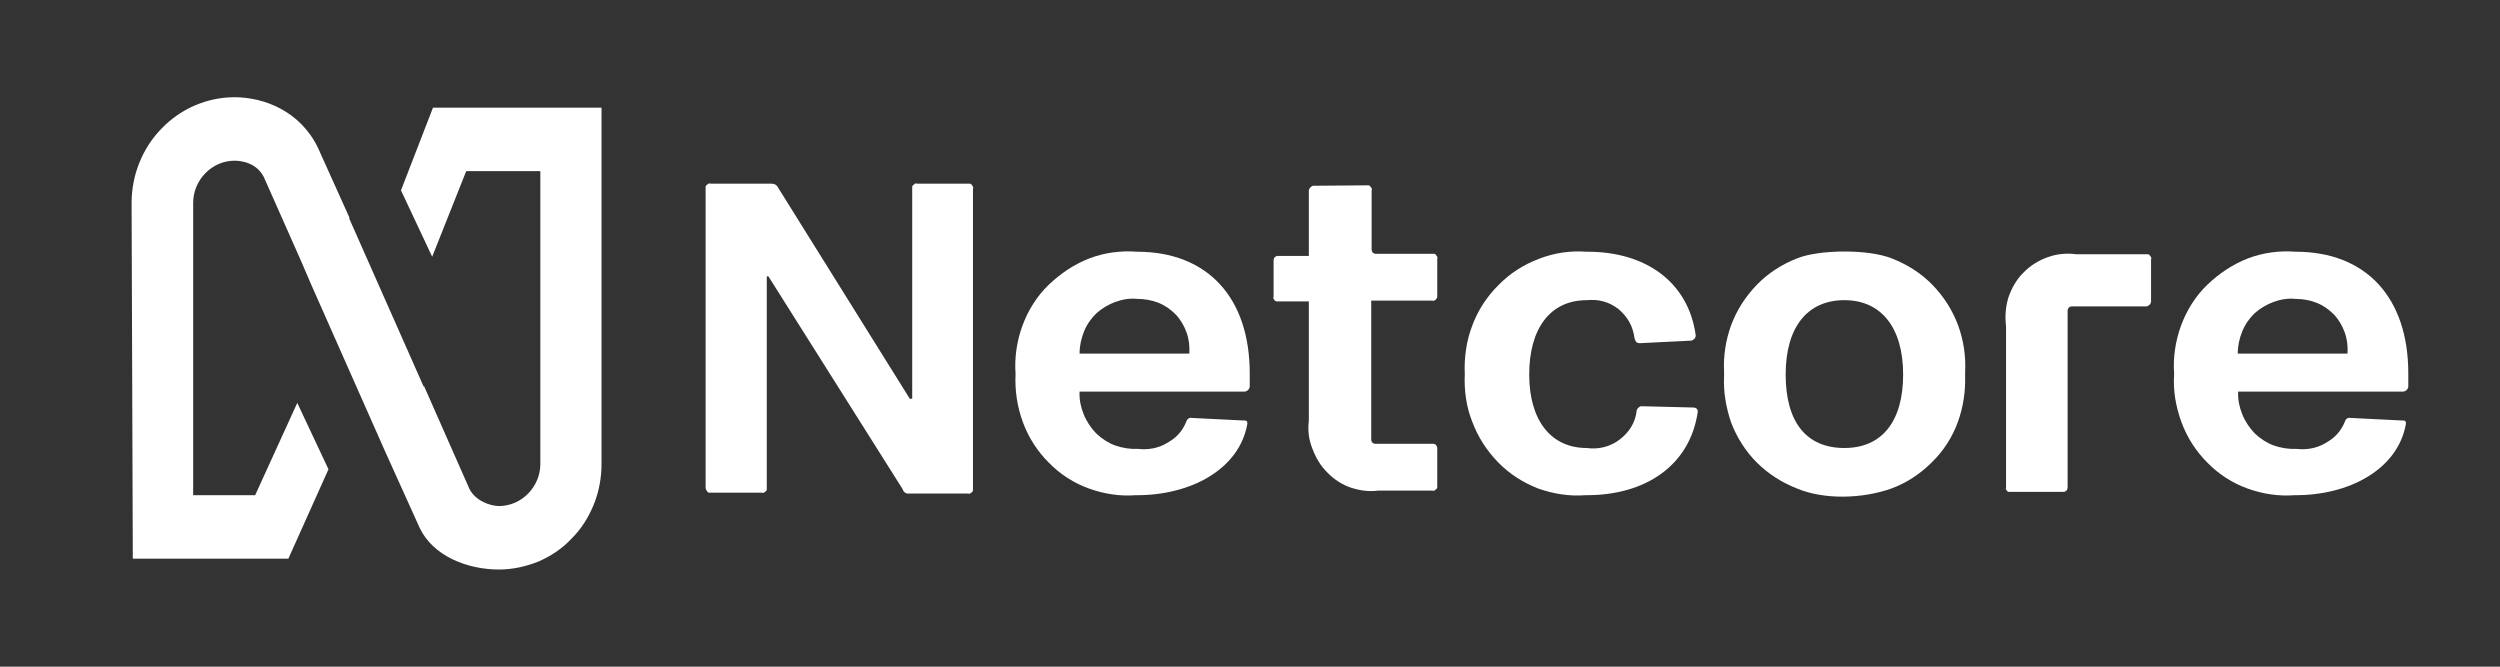 <svg width="180" height="48" viewBox="0 0 180 48" fill="none" xmlns="http://www.w3.org/2000/svg">
<rect x="0" y="0" width="180" height="48" fill="#333333" stroke="none"/>
<path d="M31.175 7.752L28.871 13.705L31.117 18.485L33.567 12.322H38.905V33.398C38.905 34.21 38.584 34.962 38.03 35.533C37.475 36.105 36.717 36.435 35.93 36.435C35.317 36.435 34.238 36.074 33.8 35.203L30.534 27.806L30.504 27.836L25.138 15.719L25.167 15.689L22.892 10.638C21.608 7.992 19.012 7 16.883 7C14.929 7 13.033 7.812 11.662 9.225C10.262 10.638 9.475 12.592 9.475 14.607L9.562 40.224H20.762L23.65 33.789L21.404 29.009L18.371 35.654H13.908V14.607C13.908 13.795 14.229 13.043 14.783 12.472C15.337 11.901 16.096 11.57 16.883 11.57C17.262 11.57 18.604 11.66 19.1 12.983L21.608 18.636L22.425 20.53L27.792 32.647C28.725 34.721 29.775 37.007 30.213 37.999C31.146 39.983 33.567 41.005 35.93 41.005C36.892 41.005 37.855 40.795 38.759 40.434C39.663 40.043 40.48 39.502 41.151 38.78C41.851 38.089 42.376 37.247 42.755 36.315C43.134 35.383 43.309 34.391 43.309 33.398V7.752H31.175Z" fill="white"/>
<path d="M50.804 35.082V13.585C50.804 13.524 50.804 13.494 50.804 13.434C50.833 13.374 50.833 13.344 50.891 13.314C50.92 13.284 50.979 13.254 51.008 13.224C51.066 13.194 51.095 13.194 51.154 13.224H55.558C55.645 13.224 55.733 13.254 55.821 13.284C55.908 13.344 55.966 13.404 55.995 13.464L65.504 28.708H65.679V13.585C65.679 13.524 65.679 13.494 65.679 13.434C65.708 13.374 65.708 13.344 65.767 13.314C65.796 13.284 65.854 13.254 65.883 13.224C65.942 13.194 65.971 13.194 66.029 13.224H69.704C69.763 13.224 69.792 13.224 69.85 13.224C69.909 13.254 69.938 13.254 69.967 13.314C69.996 13.344 70.025 13.404 70.054 13.434C70.084 13.494 70.084 13.524 70.054 13.585V35.172C70.054 35.233 70.054 35.263 70.054 35.323C70.025 35.383 70.025 35.413 69.967 35.443C69.938 35.473 69.879 35.503 69.85 35.533C69.792 35.563 69.763 35.563 69.704 35.533H65.3C65.213 35.503 65.154 35.473 65.096 35.413C65.037 35.353 65.008 35.263 64.979 35.202L55.325 19.898H55.208V35.112C55.208 35.172 55.208 35.202 55.208 35.263C55.179 35.323 55.179 35.353 55.12 35.383C55.062 35.413 55.033 35.443 55.004 35.473C54.946 35.503 54.916 35.503 54.858 35.473H51.183C51.125 35.473 51.095 35.473 51.037 35.473C50.979 35.443 50.95 35.443 50.92 35.383C50.891 35.323 50.862 35.293 50.833 35.263C50.804 35.202 50.804 35.142 50.804 35.082Z" fill="white"/>
<path d="M94.236 30.301V21.702H92.049C91.99 21.702 91.961 21.702 91.903 21.702C91.844 21.672 91.815 21.672 91.786 21.642C91.757 21.612 91.728 21.552 91.699 21.522C91.669 21.462 91.669 21.432 91.699 21.372V18.786C91.699 18.545 91.815 18.425 92.049 18.425H94.236V13.765C94.236 13.704 94.236 13.675 94.265 13.614C94.295 13.584 94.295 13.524 94.353 13.494C94.382 13.464 94.411 13.434 94.47 13.404C94.499 13.374 94.557 13.374 94.615 13.374L98.407 13.344C98.466 13.344 98.495 13.344 98.553 13.344C98.611 13.374 98.641 13.374 98.67 13.434C98.699 13.464 98.728 13.524 98.757 13.554C98.786 13.614 98.786 13.644 98.757 13.704V17.974C98.757 18.154 98.903 18.275 99.049 18.275H103.132C103.191 18.275 103.22 18.275 103.278 18.275C103.337 18.305 103.366 18.305 103.395 18.365C103.424 18.395 103.453 18.455 103.482 18.485C103.512 18.545 103.512 18.575 103.482 18.636V21.311C103.482 21.372 103.482 21.402 103.453 21.462C103.424 21.522 103.395 21.552 103.366 21.582C103.336 21.612 103.278 21.642 103.249 21.642C103.191 21.672 103.161 21.672 103.103 21.642H98.728V31.654C98.728 31.835 98.874 31.955 99.02 31.955H103.103C103.161 31.955 103.191 31.955 103.249 31.955C103.307 31.985 103.336 31.985 103.366 32.015C103.395 32.045 103.424 32.075 103.453 32.135C103.482 32.196 103.482 32.226 103.482 32.286V34.962C103.482 35.022 103.482 35.052 103.482 35.112C103.453 35.172 103.453 35.202 103.395 35.232C103.337 35.262 103.307 35.292 103.278 35.322C103.22 35.352 103.191 35.352 103.132 35.322H99.253C98.582 35.413 97.911 35.322 97.27 35.112C96.628 34.901 96.045 34.511 95.578 34.03C95.082 33.548 94.732 32.947 94.499 32.316C94.236 31.684 94.149 30.993 94.236 30.301Z" fill="white"/>
<path d="M144.435 35.082V23.476C144.347 22.785 144.406 22.063 144.61 21.402C144.843 20.74 145.193 20.109 145.689 19.628C146.185 19.117 146.768 18.756 147.439 18.515C148.11 18.275 148.81 18.215 149.481 18.305H154.527C154.585 18.305 154.614 18.305 154.673 18.305C154.731 18.335 154.76 18.335 154.789 18.395C154.819 18.425 154.848 18.485 154.877 18.515C154.906 18.576 154.906 18.606 154.877 18.666V21.672C154.877 21.733 154.877 21.763 154.848 21.823C154.819 21.883 154.819 21.913 154.76 21.943C154.731 21.973 154.673 22.003 154.644 22.033C154.585 22.063 154.556 22.063 154.498 22.063H149.16C148.985 22.063 148.868 22.214 148.868 22.364V35.052C148.868 35.293 148.752 35.413 148.548 35.413H144.756C144.697 35.413 144.668 35.413 144.61 35.413C144.552 35.383 144.522 35.383 144.493 35.323C144.464 35.293 144.435 35.232 144.406 35.202C144.435 35.172 144.435 35.112 144.435 35.082Z" fill="white"/>
<path d="M124.134 27.115C124.134 26.994 124.134 26.874 124.134 26.754C124.076 25.641 124.251 24.499 124.63 23.447C125.038 22.334 125.68 21.342 126.497 20.5C127.313 19.658 128.305 19.027 129.384 18.606C130.901 17.974 134.489 17.914 136.209 18.606C137.289 19.027 138.309 19.658 139.126 20.5C139.943 21.342 140.585 22.334 140.993 23.447C141.372 24.499 141.547 25.611 141.489 26.754C141.489 26.874 141.489 26.994 141.489 27.115C141.518 28.227 141.343 29.34 140.964 30.392C140.555 31.504 139.914 32.496 139.068 33.308C138.251 34.12 137.259 34.782 136.18 35.172C134.08 35.924 131.309 35.984 129.384 35.172C128.305 34.752 127.313 34.12 126.497 33.308C125.68 32.496 125.038 31.474 124.63 30.392C124.28 29.34 124.076 28.227 124.134 27.115ZM132.797 32.256C135.509 32.256 137.026 30.332 137.026 26.964C137.026 23.597 135.451 21.612 132.797 21.612C130.143 21.612 128.568 23.537 128.568 26.964C128.568 30.392 130.055 32.256 132.797 32.256Z" fill="white"/>
<path d="M105.465 26.934C105.407 25.762 105.582 24.559 105.99 23.477C106.398 22.364 107.04 21.372 107.886 20.53C108.703 19.688 109.694 19.057 110.803 18.636C111.882 18.215 113.049 18.035 114.215 18.125C118.503 18.095 121.566 20.32 122.091 24.138C122.091 24.198 122.091 24.228 122.061 24.288C122.032 24.349 122.032 24.379 121.974 24.409C121.945 24.439 121.886 24.469 121.857 24.499C121.799 24.529 121.77 24.529 121.711 24.529L118.065 24.709C117.832 24.709 117.745 24.589 117.686 24.349C117.628 23.928 117.511 23.537 117.307 23.176C117.103 22.815 116.84 22.515 116.52 22.244C116.199 22.003 115.82 21.793 115.44 21.703C115.032 21.582 114.624 21.582 114.244 21.613C111.59 21.613 110.103 23.687 110.103 26.964C110.103 30.242 111.649 32.256 114.244 32.256C115.09 32.376 115.936 32.166 116.607 31.655C117.278 31.144 117.715 30.482 117.832 29.64C117.832 29.58 117.832 29.55 117.861 29.49C117.89 29.43 117.92 29.4 117.949 29.37C117.978 29.34 118.036 29.309 118.065 29.279C118.124 29.249 118.153 29.249 118.211 29.249L121.886 29.34C122.12 29.34 122.266 29.46 122.236 29.67C121.682 33.459 118.532 35.684 114.157 35.654C112.99 35.744 111.853 35.563 110.744 35.172C109.665 34.752 108.673 34.12 107.857 33.278C107.04 32.436 106.398 31.444 105.99 30.332C105.582 29.309 105.407 28.107 105.465 26.934Z" fill="white"/>
<path d="M73.121 26.934C73.033 25.762 73.208 24.559 73.617 23.447C74.025 22.334 74.666 21.312 75.512 20.5C76.358 19.688 77.35 19.027 78.429 18.606C79.537 18.185 80.704 18.035 81.871 18.125C86.946 18.125 89.98 21.432 89.98 26.874V27.806C89.98 27.896 89.95 27.987 89.863 28.077C89.805 28.137 89.688 28.197 89.6 28.197H77.729C77.7 28.768 77.817 29.31 78.021 29.821C78.225 30.332 78.546 30.813 78.925 31.204C79.333 31.595 79.8 31.895 80.296 32.076C80.821 32.256 81.375 32.346 81.9 32.316C82.629 32.406 83.388 32.286 84.029 31.895C84.671 31.535 85.109 31.084 85.4 30.392C85.429 30.302 85.459 30.212 85.546 30.151C85.633 30.091 85.721 30.061 85.808 30.091L89.454 30.272C89.717 30.272 89.834 30.272 89.805 30.542C89.221 33.789 85.721 35.684 81.783 35.654C80.646 35.744 79.479 35.563 78.4 35.172C77.321 34.782 76.329 34.15 75.512 33.308C74.696 32.497 74.054 31.504 73.646 30.392C73.237 29.279 73.062 28.107 73.121 26.934ZM85.633 25.431C85.663 24.92 85.604 24.409 85.429 23.928C85.254 23.447 84.992 22.996 84.642 22.635C84.292 22.274 83.854 21.973 83.388 21.793C82.921 21.613 82.425 21.522 81.9 21.522C81.375 21.462 80.821 21.552 80.325 21.733C79.829 21.913 79.362 22.184 78.954 22.545C78.575 22.905 78.254 23.356 78.05 23.867C77.846 24.379 77.729 24.89 77.729 25.461H85.633V25.431Z" fill="white"/>
<path d="M156.539 26.934C156.451 25.762 156.626 24.559 157.034 23.447C157.443 22.334 158.084 21.312 158.93 20.5C159.776 19.688 160.768 19.027 161.847 18.606C162.955 18.185 164.122 18.035 165.289 18.125C170.364 18.125 173.397 21.432 173.397 26.874V27.806C173.397 27.896 173.368 27.987 173.281 28.077C173.222 28.137 173.106 28.197 173.018 28.197H161.147C161.118 28.768 161.235 29.31 161.439 29.821C161.643 30.332 161.964 30.813 162.343 31.204C162.751 31.595 163.218 31.895 163.714 32.076C164.239 32.256 164.793 32.346 165.318 32.316C166.047 32.406 166.806 32.286 167.447 31.895C168.089 31.535 168.526 31.084 168.818 30.392C168.847 30.302 168.876 30.212 168.964 30.151C169.051 30.091 169.139 30.061 169.227 30.091L172.872 30.272C173.135 30.272 173.252 30.272 173.222 30.542C172.639 33.789 169.139 35.684 165.201 35.654C164.064 35.744 162.897 35.563 161.818 35.172C160.739 34.782 159.747 34.15 158.93 33.308C158.114 32.497 157.472 31.504 157.064 30.392C156.655 29.279 156.451 28.107 156.539 26.934ZM169.022 25.431C169.052 24.92 168.993 24.409 168.818 23.928C168.643 23.447 168.381 22.996 168.031 22.635C167.681 22.274 167.243 21.973 166.776 21.793C166.31 21.613 165.814 21.522 165.289 21.522C164.764 21.462 164.21 21.552 163.714 21.733C163.218 21.913 162.751 22.184 162.343 22.545C161.964 22.905 161.643 23.356 161.439 23.867C161.235 24.379 161.118 24.89 161.118 25.461H169.022V25.431Z" fill="white"/>
</svg>
